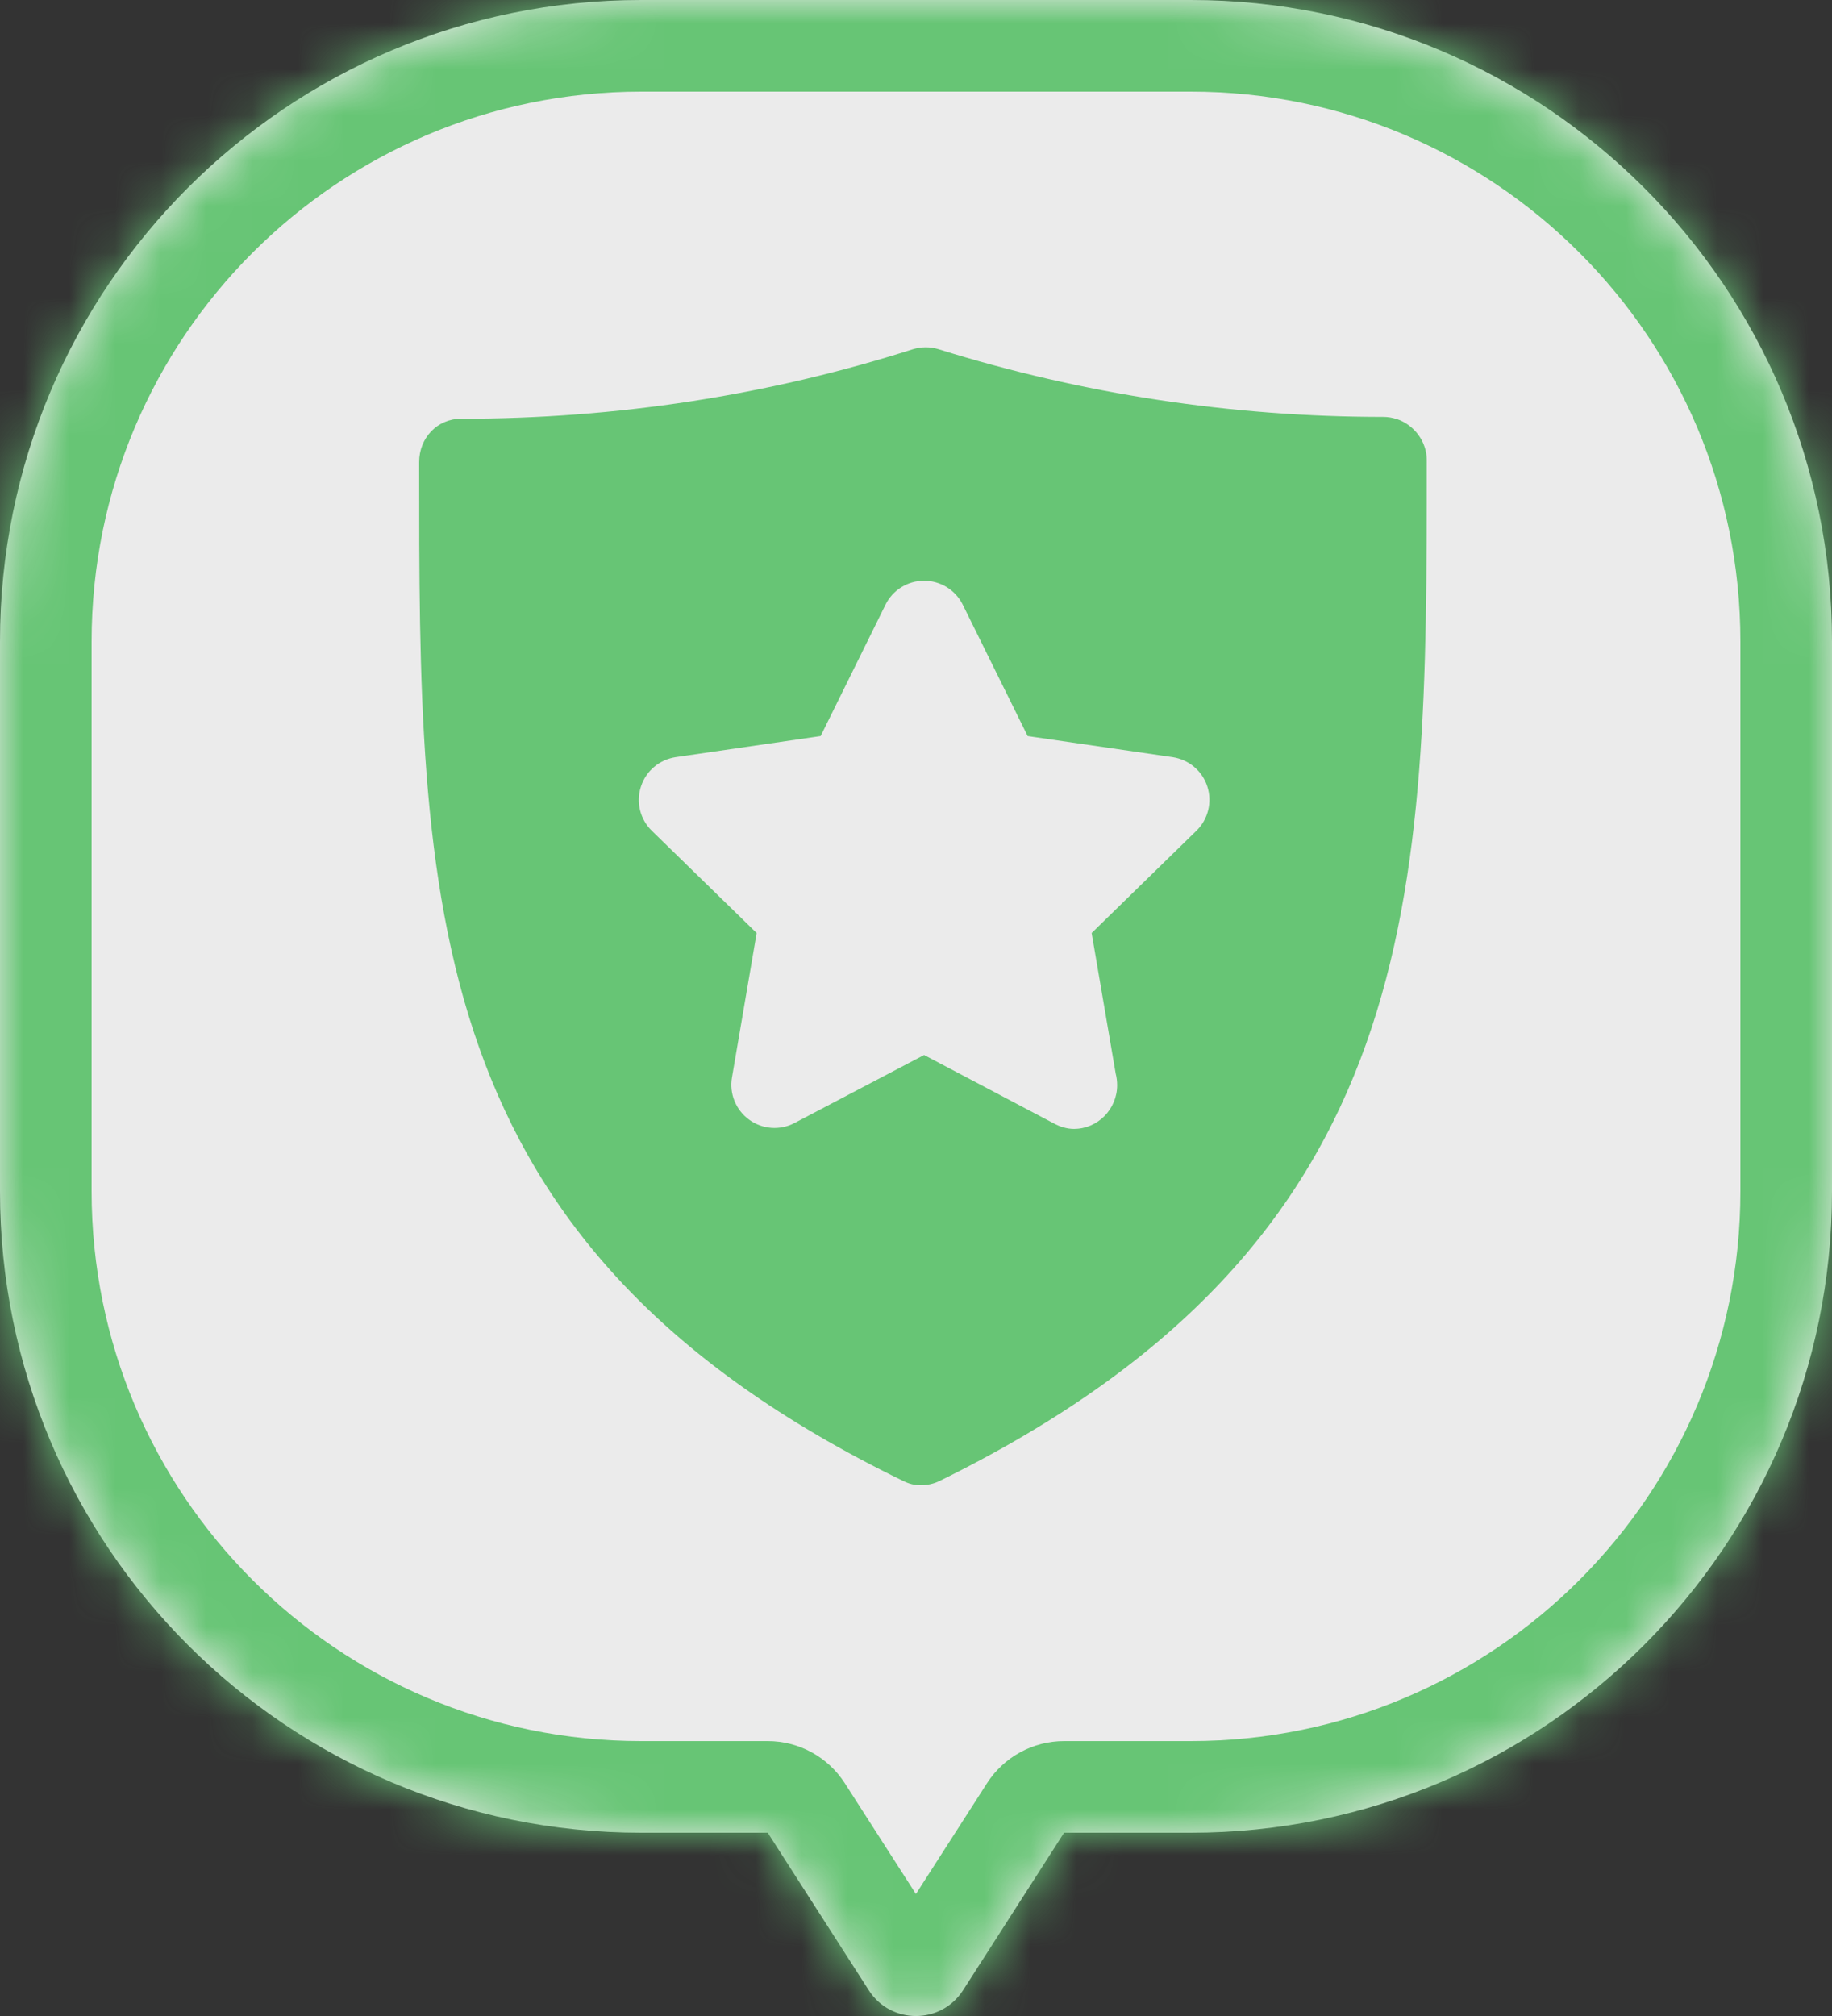 <svg width="40" height="44" viewBox="0 0 40 44" fill="none" xmlns="http://www.w3.org/2000/svg">
<rect x="0" y="0" width="40" height="44" fill="#333333" stroke="none"/>
<mask id="path-1-inside-1_13852_25966" fill="white">
<path fill-rule="evenodd" clip-rule="evenodd" d="M14 0C6.268 0 0 6.268 0 14V26C0 33.732 6.268 40 14 40H16.763L18.969 43.438C19.45 44.188 20.546 44.188 21.027 43.438L23.233 40H26C33.732 40 40 33.732 40 26V14C40 6.268 33.732 0 26 0H14Z"/>
</mask>
<path fill-rule="evenodd" clip-rule="evenodd" d="M14 0C6.268 0 0 6.268 0 14V26C0 33.732 6.268 40 14 40H16.763L18.969 43.438C19.45 44.188 20.546 44.188 21.027 43.438L23.233 40H26C33.732 40 40 33.732 40 26V14C40 6.268 33.732 0 26 0H14Z" fill="white" fill-opacity="0.9"/>
<path d="M16.763 40L18.446 38.92C18.078 38.347 17.444 38 16.763 38V40ZM18.969 43.438L20.653 42.358L20.653 42.358L18.969 43.438ZM21.027 43.438L22.71 44.518L22.71 44.518L21.027 43.438ZM23.233 40V38C22.552 38 21.918 38.347 21.55 38.92L23.233 40ZM2 14C2 7.373 7.373 2 14 2V-2C5.163 -2 -2 5.163 -2 14H2ZM2 26V14H-2V26H2ZM14 38C7.373 38 2 32.627 2 26H-2C-2 34.837 5.163 42 14 42V38ZM16.763 38H14V42H16.763V38ZM20.653 42.358L18.446 38.92L15.08 41.08L17.286 44.518L20.653 42.358ZM19.343 42.358C19.649 41.881 20.346 41.881 20.653 42.358L17.286 44.518C18.554 46.494 21.442 46.494 22.71 44.518L19.343 42.358ZM21.55 38.92L19.343 42.358L22.71 44.518L24.916 41.08L21.55 38.92ZM26 38H23.233V42H26V38ZM38 26C38 32.627 32.627 38 26 38V42C34.837 42 42 34.837 42 26H38ZM38 14V26H42V14H38ZM26 2C32.627 2 38 7.373 38 14H42C42 5.163 34.837 -2 26 -2V2ZM14 2H26V-2H14V2Z" fill="#67C575" mask="url(#path-1-inside-1_13852_25966)"/>
<path d="M30.499 9.148C30.401 9.115 30.301 9.099 30.199 9.099C26.902 9.099 23.639 8.603 20.491 7.622C20.308 7.565 20.118 7.567 19.934 7.622C16.776 8.629 13.466 9.14 10.065 9.14C9.544 9.14 9.152 9.562 9.152 10.083V10.126C9.152 19.649 9.122 27.169 19.719 32.322C19.85 32.386 19.962 32.416 20.103 32.416C20.244 32.416 20.389 32.386 20.52 32.32C31.152 27.094 31.152 19.57 31.152 10.042C31.152 9.64 30.881 9.276 30.499 9.146V9.148ZM26.122 18.132L23.835 20.364L24.36 23.43C24.38 23.508 24.392 23.599 24.392 23.685C24.392 24.206 23.97 24.639 23.449 24.639H23.445C23.296 24.639 23.144 24.592 23.008 24.518L20.177 23.026L17.348 24.51C17.032 24.678 16.646 24.649 16.356 24.437C16.066 24.226 15.921 23.869 15.982 23.516L16.521 20.364L14.232 18.132C13.976 17.883 13.882 17.507 13.995 17.166C14.105 16.825 14.399 16.578 14.755 16.525L17.918 16.065L19.333 13.2C19.491 12.877 19.819 12.675 20.177 12.675C20.534 12.675 20.863 12.877 21.022 13.2L22.438 16.065L25.601 16.525C25.957 16.578 26.251 16.825 26.361 17.166C26.471 17.507 26.379 17.883 26.122 18.132Z" fill="#67C575"/>
</svg>
